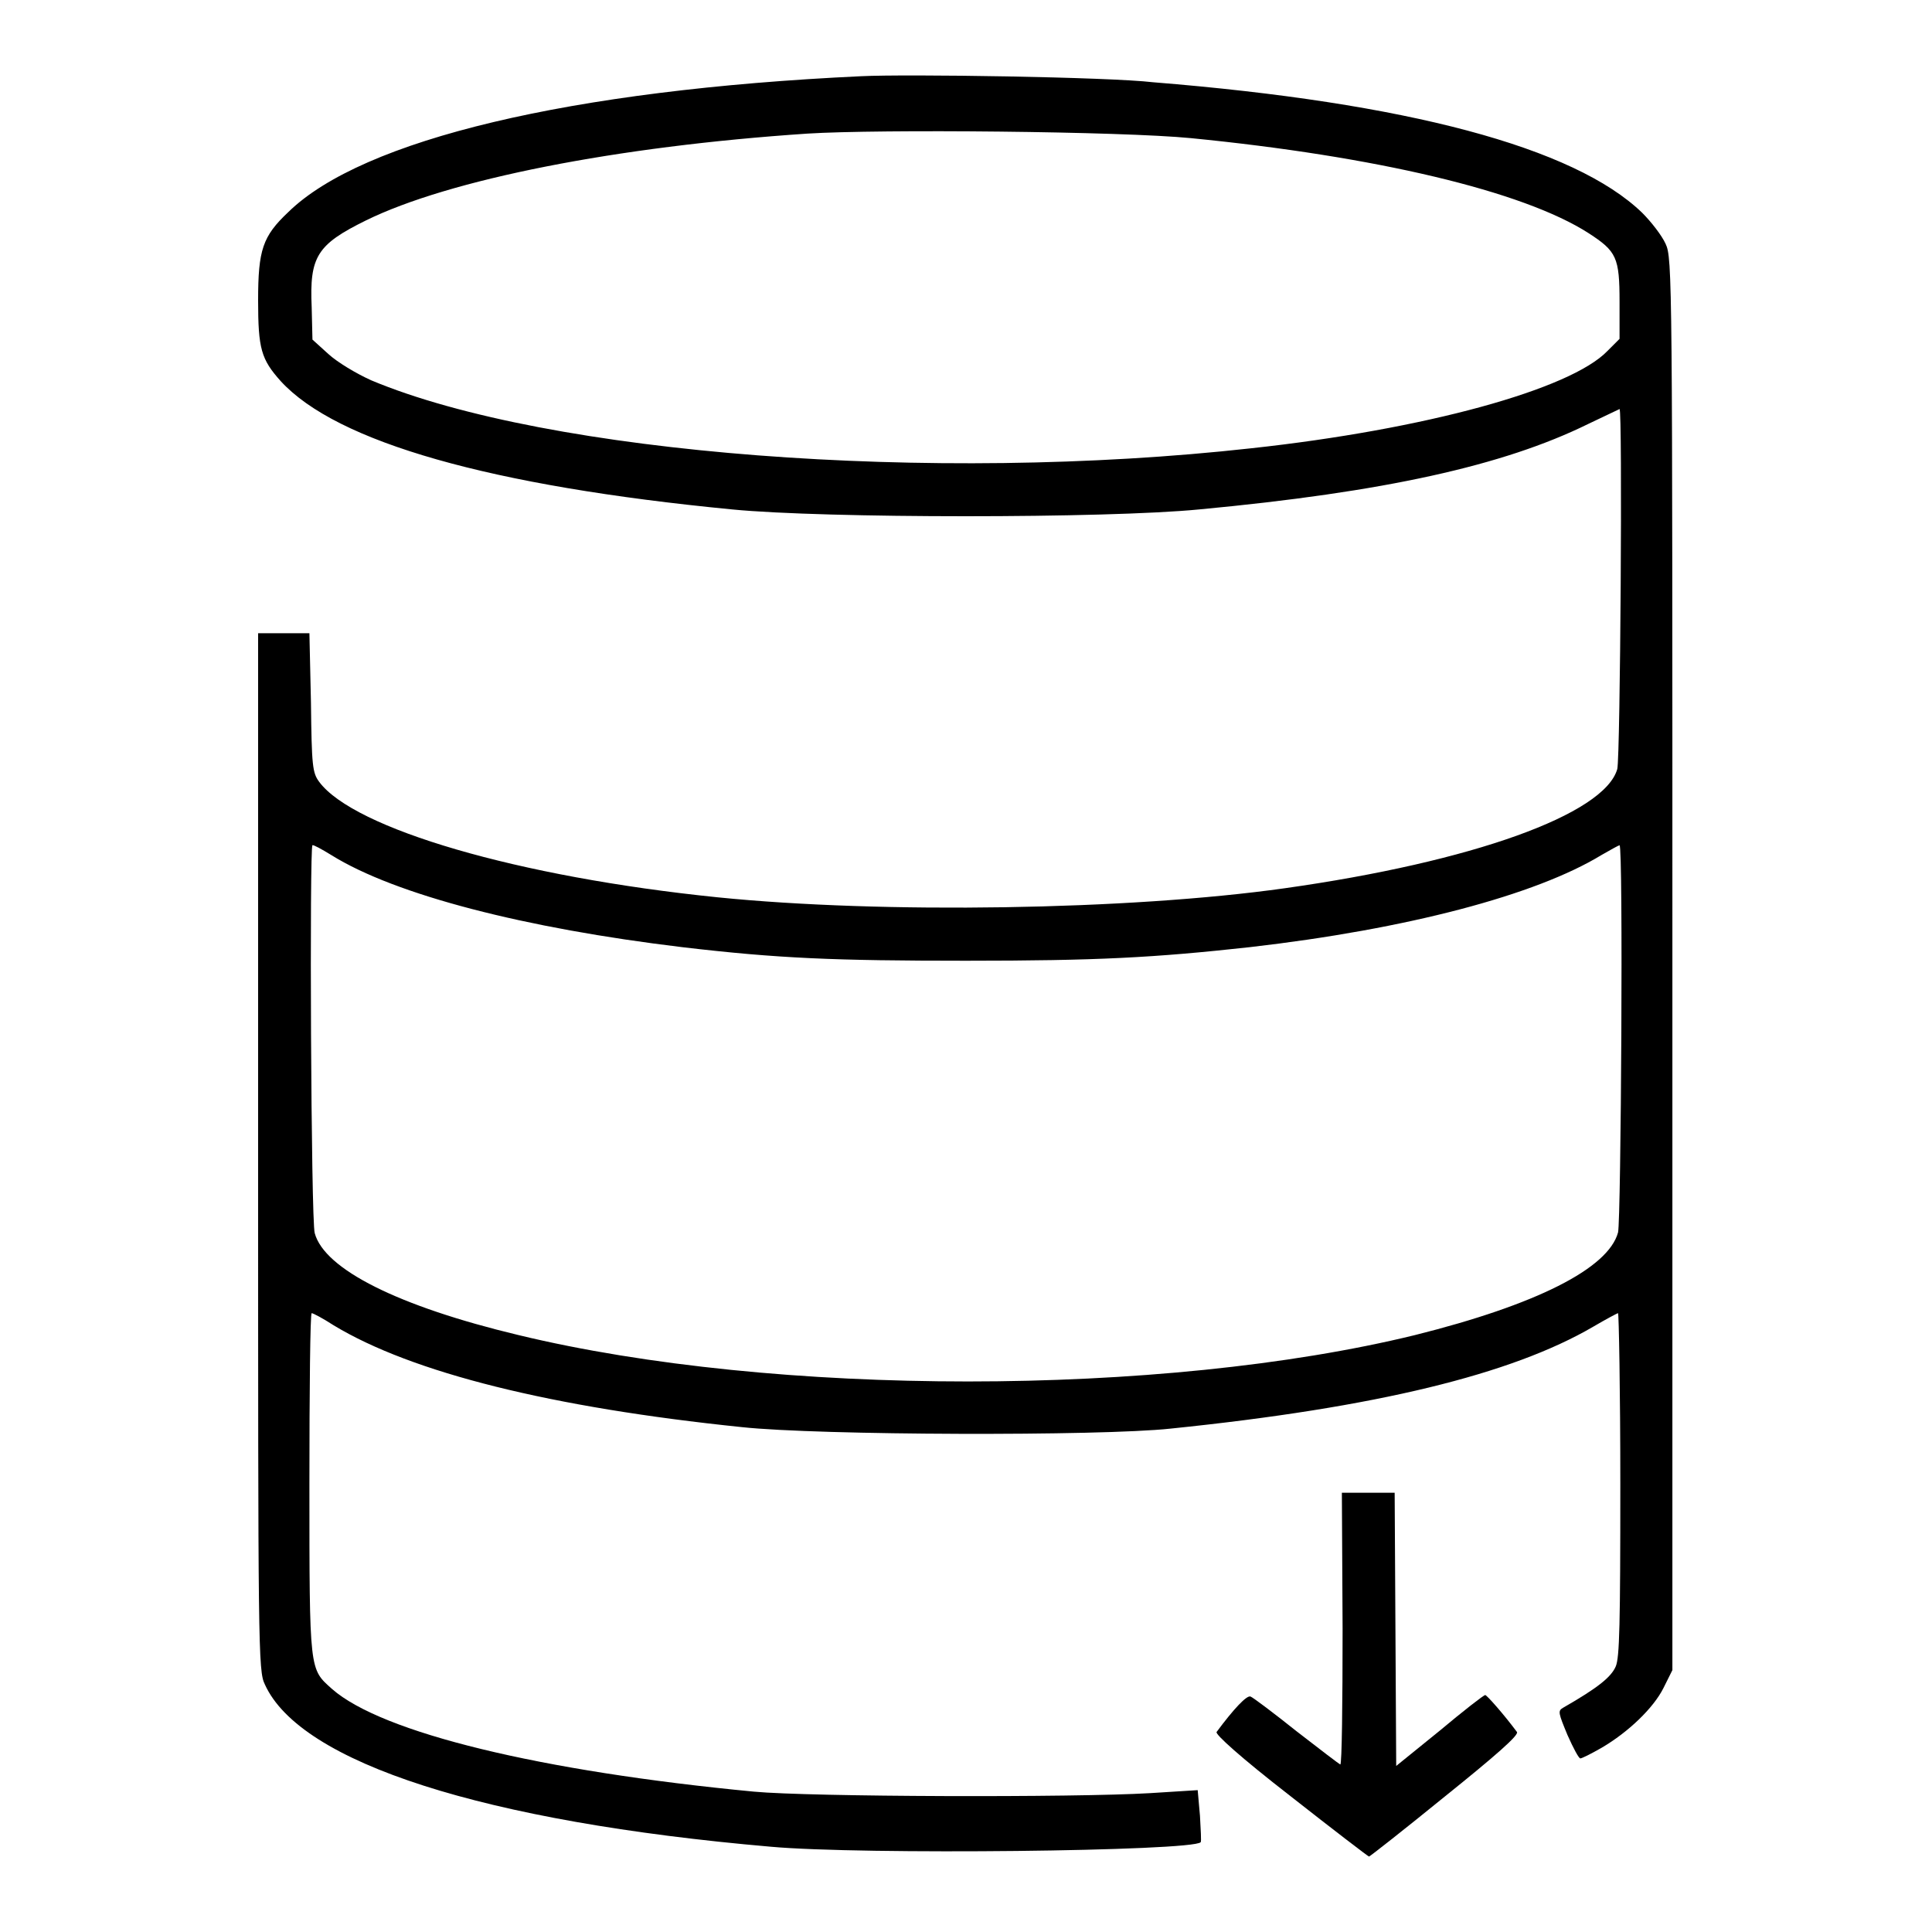 <svg width="40" height="40" viewBox="0 0 40 40" xmlns="http://www.w3.org/2000/svg">
<path d="M17.828 1.578C11.812 1.859 7.5 2.891 5.969 4.391C5.438 4.891 5.344 5.172 5.344 6.219C5.344 7.219 5.406 7.438 5.812 7.891C6.969 9.156 10.156 10.063 15.156 10.547C17.078 10.735 22.906 10.735 24.828 10.547C28.656 10.188 31.125 9.641 32.875 8.781C33.234 8.61 33.531 8.469 33.531 8.469C33.594 8.469 33.547 15.672 33.484 15.922C33.219 16.86 30.484 17.844 26.594 18.391C23.375 18.844 18.266 18.922 14.859 18.578C10.719 18.156 7.328 17.156 6.609 16.188C6.469 16 6.453 15.86 6.438 14.547L6.406 13.11H5.875H5.344V23.844C5.344 34.156 5.344 34.594 5.484 34.875C6.219 36.5 10.031 37.719 15.953 38.234C17.844 38.406 24.688 38.328 24.859 38.141C24.875 38.125 24.859 37.875 24.844 37.594L24.797 37.063L23.812 37.125C22.234 37.219 16.766 37.203 15.609 37.094C11.188 36.672 7.906 35.875 6.875 34.969C6.406 34.547 6.406 34.641 6.406 30.719C6.406 28.781 6.422 27.188 6.453 27.188C6.484 27.188 6.688 27.297 6.906 27.438C8.531 28.422 11.422 29.141 15.359 29.547C16.953 29.719 22.781 29.735 24.234 29.578C28.5 29.141 31.297 28.453 32.984 27.469C33.25 27.313 33.484 27.188 33.5 27.188C33.516 27.188 33.547 28.781 33.547 30.719C33.547 33.641 33.531 34.313 33.453 34.5C33.359 34.719 33.094 34.938 32.359 35.359C32.25 35.422 32.266 35.469 32.453 35.922C32.578 36.203 32.688 36.406 32.719 36.406C32.75 36.406 32.938 36.313 33.156 36.188C33.719 35.859 34.234 35.359 34.438 34.953L34.625 34.578V19.969C34.625 5.75 34.625 5.344 34.484 5.047C34.406 4.875 34.188 4.594 34 4.406C32.594 3.047 29.125 2.125 23.875 1.703C22.953 1.594 18.766 1.531 17.828 1.578ZM24.656 2.86C28.469 3.235 31.531 3.953 32.891 4.828C33.469 5.203 33.531 5.328 33.531 6.25V7.016L33.281 7.266C32.516 8.063 29.5 8.891 25.906 9.281C19.297 10.016 11.344 9.406 7.688 7.875C7.375 7.734 6.984 7.5 6.797 7.328L6.469 7.031L6.453 6.359C6.406 5.313 6.562 5.063 7.578 4.563C9.297 3.719 12.75 3.031 16.719 2.766C18.203 2.672 23.219 2.719 24.656 2.86ZM6.859 17.703C8.188 18.531 10.875 19.219 14.125 19.61C16.109 19.844 17.281 19.891 20 19.891C22.719 19.891 23.891 19.828 25.875 19.61C29.141 19.235 31.797 18.531 33.156 17.703C33.344 17.594 33.516 17.5 33.531 17.5C33.609 17.5 33.562 25.25 33.5 25.516C33.297 26.266 31.797 27.016 29.297 27.641C24.062 28.922 16.031 28.922 10.734 27.641C8.25 27.047 6.719 26.281 6.516 25.531C6.438 25.266 6.406 17.5 6.469 17.5C6.484 17.485 6.656 17.578 6.859 17.703Z"/>
<path d="M27.797 33.719C27.797 35.266 27.782 36.531 27.75 36.531C27.735 36.531 27.328 36.219 26.844 35.844C26.375 35.469 25.938 35.141 25.891 35.125C25.813 35.094 25.547 35.375 25.188 35.859C25.157 35.906 25.672 36.375 26.719 37.188C27.594 37.875 28.328 38.438 28.344 38.438C28.36 38.438 29.078 37.875 29.922 37.188C30.953 36.359 31.453 35.922 31.407 35.859C31.141 35.5 30.782 35.094 30.75 35.094C30.719 35.094 30.297 35.422 29.813 35.828L28.907 36.562L28.891 33.734L28.875 30.906H28.328H27.782L27.797 33.719Z"/>
</svg>
